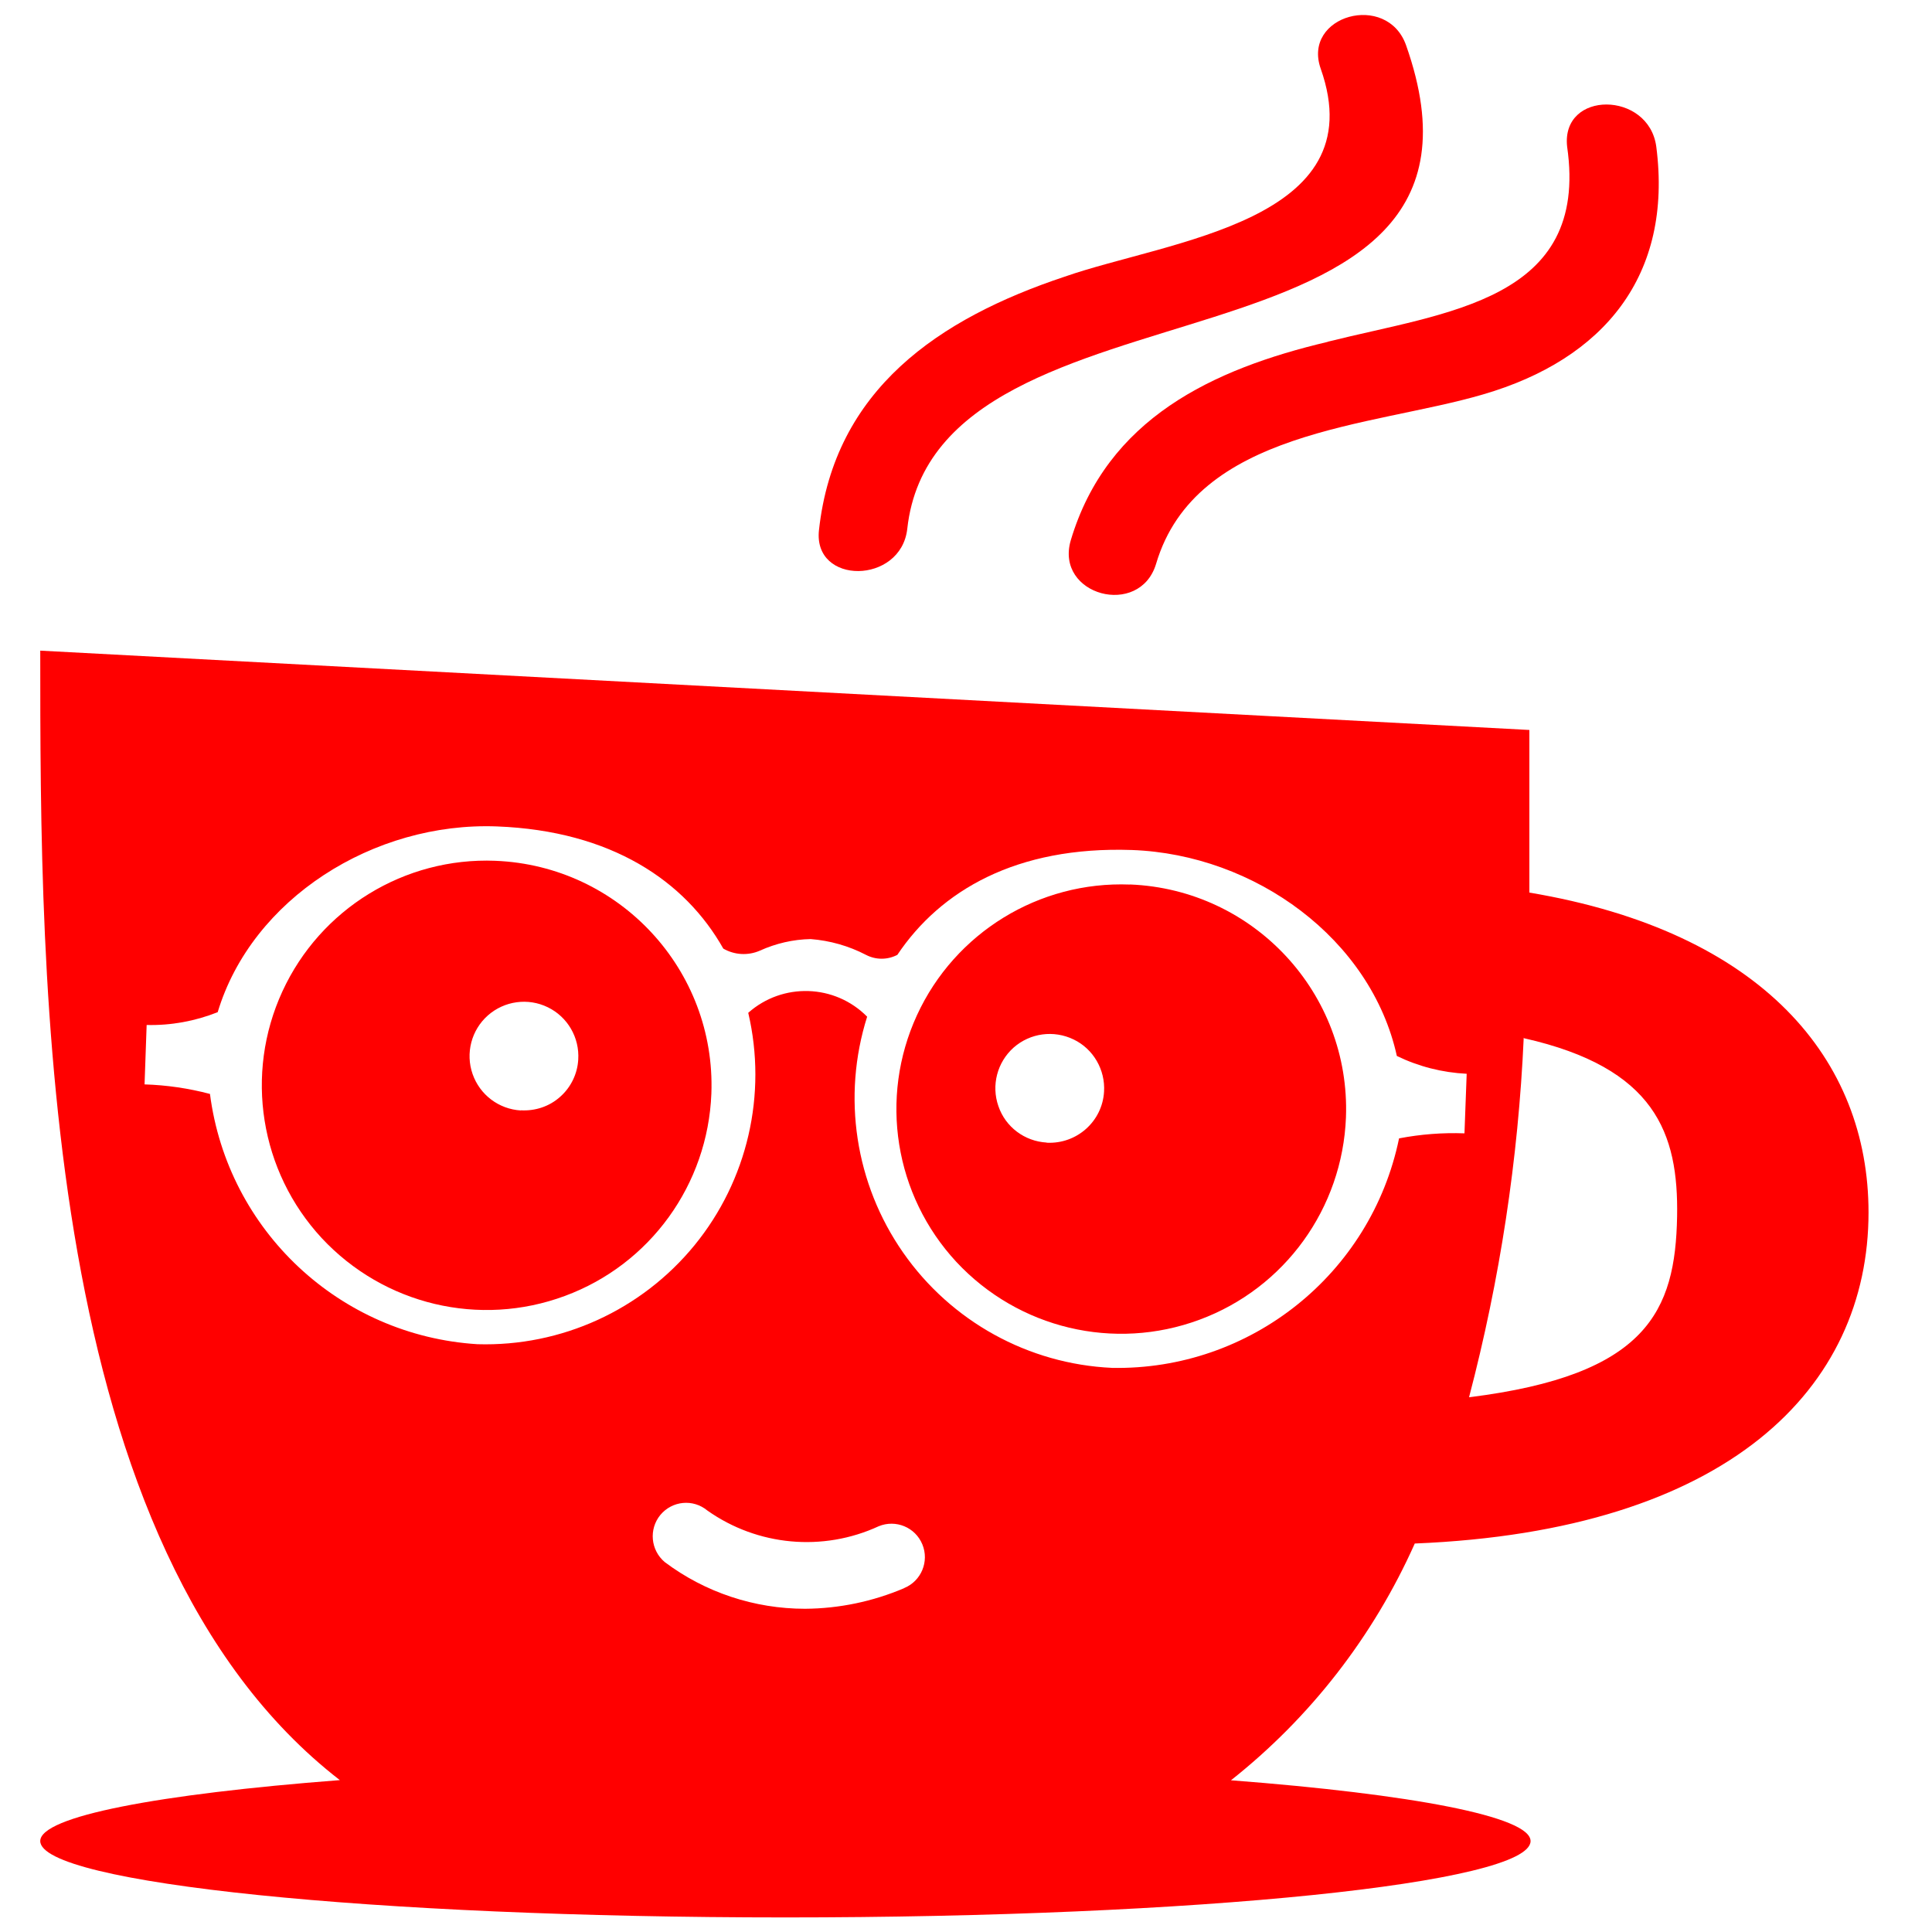<svg xmlns="http://www.w3.org/2000/svg" viewBox="0 0 96 96" class="primary barista icon">
  <g fill="#F00">
    <path d="M45.082 26.274c1.477-13.366 30.912-6.69 24.783-24.03-.946-2.658-5.17-1.476-4.24 1.168 2.69 7.606-7.53 8.522-12.73 10.338-6.248 2.083-11.432 5.598-12.2 12.584-.31 2.747 4.077 2.717 4.387-.06z"/>
    <path d="M65.98 16.985c-5.745 1.358-10.973 3.825-12.775 9.865-.798 2.733 3.426 3.87 4.24 1.167 1.978-6.675 10.72-6.794 16.245-8.418 6.01-1.75 9.437-5.91 8.61-12.31-.37-2.78-4.74-2.81-4.43 0 1.107 7.66-5.997 8.21-11.89 9.69zm4.313 59.712c15.61-.635 22.553-7.74 22.553-16.453 0-7.577-5.244-13.942-16.852-15.892v-8.08L2 32.33c0 16.586 0 44.603 14.887 56.123C7.863 89.147 2 90.255 2 91.48c0 2.098 16.57 3.796 37.026 3.796 20.456 0 37.027-1.698 37.027-3.795 0-1.22-5.908-2.33-14.887-3.02 3.946-3.12 7.077-7.16 9.127-11.75zm5.435-25.108c6.513 1.47 7.68 4.71 7.606 8.86-.088 4.69-1.477 7.88-10.338 8.98 1.536-5.85 2.447-11.84 2.717-17.87l.015.03zm-30.81 27.33c-1.554.66-3.226 1.01-4.917 1.02-2.51 0-4.96-.81-6.97-2.32-.7-.59-.8-1.63-.22-2.34.59-.71 1.63-.81 2.34-.22 2.49 1.76 5.74 2.06 8.51.78.85-.35 1.82.05 2.17.9.35.843-.05 1.82-.9 2.17zm10.34-10.95c-4.162-.19-8-2.31-10.383-5.73-2.384-3.417-3.042-7.75-1.787-11.72-1.605-1.625-4.2-1.708-5.908-.193.95 4.055-.035 8.322-2.67 11.55-2.636 3.223-6.62 5.04-10.784 4.917-6.84-.425-12.414-5.64-13.293-12.436-1.063-.28-2.152-.44-3.25-.474l.104-2.952c1.207.03 2.408-.19 3.53-.636 1.7-5.64 7.754-9.467 13.883-9.23 5.686.22 9.35 2.717 11.24 6.07.554.32 1.228.36 1.816.103.795-.36 1.654-.56 2.526-.576.96.075 1.893.34 2.747.784.49.256 1.07.256 1.56 0 2.14-3.19 5.91-5.405 11.65-5.21 6.13.22 11.89 4.43 13.17 10.234 1.08.525 2.26.826 3.47.885l-.11 2.96c-1.09-.04-2.18.045-3.25.25-1.393 6.746-7.397 11.54-14.28 11.404z"/>
    <path d="M24.612 42.772c-4.515-.178-8.692 2.386-10.58 6.49-1.89 4.107-1.116 8.945 1.956 12.26 3.087 3.312 7.842 4.445 12.08 2.873 4.24-1.565 7.105-5.538 7.28-10.058.225-6.144-4.57-11.313-10.723-11.564h-.013zm1.27 12.406c-1.093-.062-2.04-.777-2.4-1.812-.36-1.034-.06-2.183.76-2.91.82-.724 1.997-.886 2.98-.405.985.48 1.58 1.51 1.51 2.6-.04.71-.366 1.38-.9 1.85-.535.48-1.237.71-1.95.67v.02zm30.262-11.225c-4.515-.177-8.692 2.387-10.58 6.49-1.89 4.107-1.116 8.946 1.956 12.26 3.087 3.313 7.843 4.445 12.08 2.874 4.24-1.566 7.105-5.54 7.28-10.058.226-6.15-4.57-11.32-10.723-11.57h-.013zm-4.135 12.82c-1.1-.062-2.05-.777-2.4-1.812-.36-1.03-.06-2.18.76-2.91.82-.72 1.99-.88 2.98-.4.98.47 1.58 1.51 1.51 2.6-.09 1.48-1.36 2.6-2.84 2.53H52v.01z"/>
  </g>
</svg>